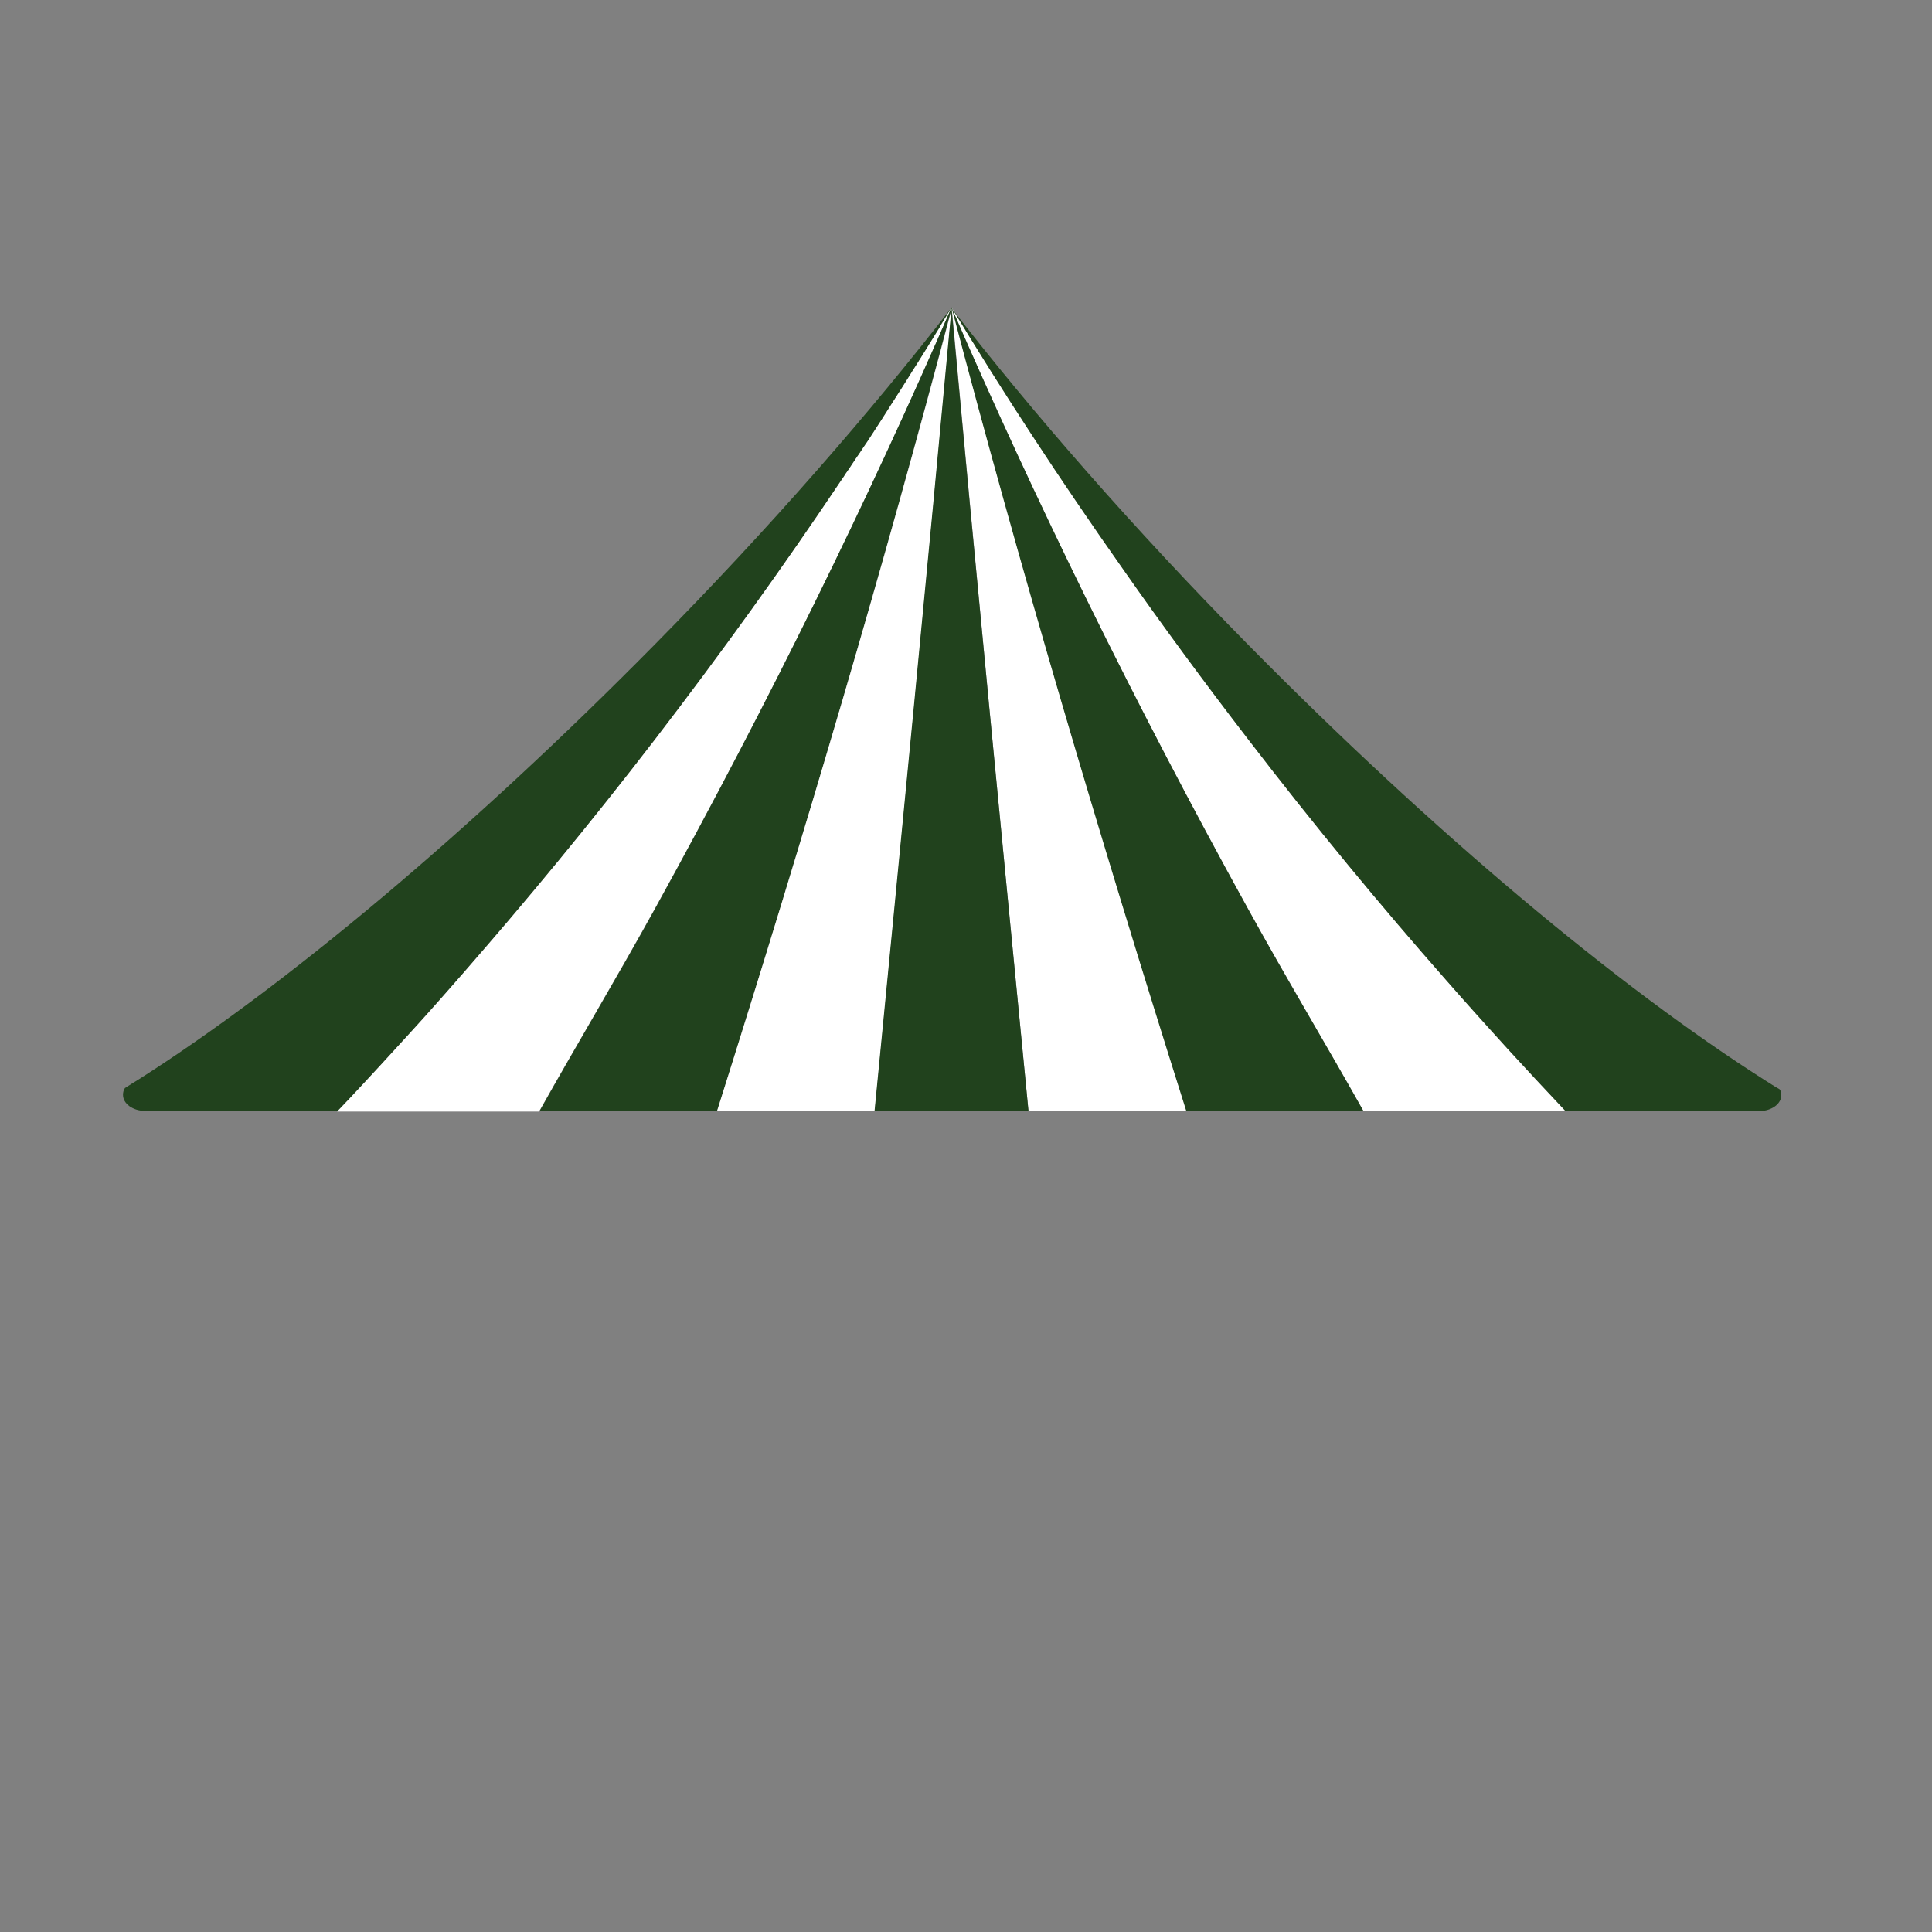 <?xml version="1.0" encoding="utf-8"?>
<!-- Generator: Adobe Illustrator 18.1.1, SVG Export Plug-In . SVG Version: 6.00 Build 0)  -->
<svg version="1.1" id="Layer_1" xmlns="http://www.w3.org/2000/svg" xmlns:xlink="http://www.w3.org/1999/xlink" x="0px" y="0px"
	 width="600px" height="600px" viewBox="0 0 600 600" style="enable-background:new 0 0 600 600;" xml:space="preserve">
<rect x="0" y="0" width="600" height="600" fill="#808080" stroke="none"/>
<style type="text/css">
	.st0{display:none;opacity:0.5;fill:#FFFFFF;stroke:#B2B0A1;stroke-width:12;stroke-miterlimit:10;enable-background:new    ;}
	.st1{fill:none;}
	.st2{fill:#21421D;}
	.st3{fill:#FFFFFF;}
	.st4{display:none;}
	.st5{display:inline;fill:url(#SVGID_1_);stroke:#FFFFFF;stroke-width:3;stroke-miterlimit:10;}
	.st6{display:inline;}
	.st7{display:inline;fill:#588C38;stroke:#006837;stroke-width:3;stroke-miterlimit:10;}
	.st8{fill:none;stroke:#FFFFFF;stroke-width:3;stroke-miterlimit:10;}
	.st9{enable-background:new    ;}
	.st10{fill:#FFFFCC;}
</style>
<circle class="st0" cx="295.8" cy="297.7" r="290"/>
<g>
	<path class="st1" d="M265.9,142.3c-1,1.5-2,3.1-3.1,4.6C263.8,145.3,264.8,143.8,265.9,142.3z"/>
	<path class="st1" d="M270.7,135c-0.8,1.3-1.7,2.6-2.6,3.9C269,137.6,269.8,136.3,270.7,135z"/>
	<path class="st1" d="M203.4,229.6c-15.4,20.1-30.8,39-46,56.9c-1.1,1.4-2.3,2.7-3.5,4.1c-2.3,2.7-4.7,5.4-7,8.1
		c-1,1.2-2.1,2.4-3.1,3.6C163.3,279.9,183.4,255.7,203.4,229.6c20.8-27,40.2-54.1,57.8-80.3c-1.2,1.8-2.5,3.7-3.7,5.5
		C240.9,179.3,222.8,204.4,203.4,229.6z"/>
	<path class="st1" d="M127.8,320.3c-6.4,7-12.7,13.9-18.9,20.5C115.1,334.2,121.4,327.3,127.8,320.3z"/>
	<path class="st1" d="M276.6,125.8c-0.9,1.4-1.7,2.7-2.6,4.1C274.8,128.5,275.7,127.2,276.6,125.8z"/>
	<path class="st1" d="M136.3,310.8c-0.9,1-1.8,2-2.7,3c-1.3,1.4-2.6,2.9-3.8,4.3c4.2-4.6,8.4-9.4,12.6-14.2
		c-1.1,1.3-2.3,2.6-3.4,3.9C138,308.8,137.2,309.8,136.3,310.8z"/>
	<path class="st1" d="M282.2,117c-0.7,1.2-1.5,2.3-2.2,3.5C280.7,119.4,281.5,118.2,282.2,117z"/>
	<path class="st1" d="M291.7,101.7c-1,1.6-1.9,3.1-2.9,4.7C289.8,104.8,290.8,103.3,291.7,101.7z"/>
	<path class="st1" d="M287.1,109.3c-0.8,1.3-1.7,2.7-2.5,4C285.4,111.9,286.2,110.6,287.1,109.3z"/>
	<path class="st1" d="M449.1,304.4c12.6,14.3,25,27.9,37,40.6h0C474.1,332.3,461.7,318.8,449.1,304.4z"/>
	<path class="st2" d="M104.9,345c1.3-1.4,2.7-2.8,4-4.2c6.2-6.6,12.5-13.4,18.9-20.5c0.7-0.7,1.3-1.5,2-2.2c1.3-1.4,2.6-2.9,3.8-4.3
		c0.9-1,1.8-2,2.7-3c0.9-1,1.8-2,2.7-3c1.1-1.3,2.3-2.6,3.4-3.9c0.5-0.6,1-1.1,1.5-1.7c1-1.2,2.1-2.4,3.1-3.6c2.3-2.7,4.6-5.4,7-8.1
		c1.2-1.4,2.3-2.7,3.5-4.1c15.2-17.8,30.6-36.8,46-56.9c19.4-25.2,37.5-50.3,54.1-74.8c1.3-1.9,2.5-3.7,3.7-5.5
		c0.5-0.8,1.1-1.6,1.6-2.4c1-1.5,2-3.1,3.1-4.6c0.8-1.1,1.5-2.3,2.3-3.4c0.9-1.3,1.7-2.6,2.6-3.9c1.1-1.7,2.2-3.4,3.3-5.1
		c0.9-1.4,1.8-2.7,2.6-4.1c1.1-1.8,2.3-3.5,3.4-5.3c0.7-1.2,1.5-2.3,2.2-3.5c0.8-1.3,1.6-2.5,2.4-3.8c0.8-1.3,1.7-2.7,2.5-4
		c0.6-1,1.2-1.9,1.8-2.9c1-1.6,1.9-3.1,2.9-4.7c0.5-0.8,1-1.6,1.4-2.4c0.8-1.3,1.6-2.6,2.3-3.8c-25.4,32.8-56.7,68.7-92.1,104.6
		C145.8,258.5,88.5,306.3,43.1,335.2c-1.5,0.9-2.9,1.8-4.3,2.7c-0.4,0.6-0.6,1.3-0.6,2.1c0,2.8,3.1,5,6.9,5H104.9L104.9,345
		L104.9,345z"/>
	<path class="st2" d="M104.9,345C104.9,345,104.9,345,104.9,345L104.9,345C104.9,345,104.9,345,104.9,345z"/>
	<path class="st2" d="M553.2,340.1c0,2.5-2.5,4.5-5.8,4.9h-61.3v0c-4.7-5-9.4-10-14.2-15.2c-1-1-1.9-2.1-2.9-3.1
		c-0.4-0.4-0.8-0.8-1.1-1.3c-0.6-0.6-1.2-1.3-1.7-1.9c-1-1.1-1.9-2.1-2.9-3.2v0c-3.1-3.4-6.2-6.9-9.4-10.4c-1.6-1.8-3.1-3.5-4.7-5.3
		c-20.1-22.9-40.8-47.9-61.5-74.8c-13.7-17.8-26.8-35.6-39.1-53.2c-4.6-6.5-9.1-13-13.5-19.5c-1.5-2.2-2.9-4.3-4.4-6.4
		c-2.3-3.4-4.6-6.8-6.8-10.2c-2.5-3.8-5-7.6-7.5-11.4c-2.4-3.8-4.8-7.5-7.2-11.3c-4.7-7.5-9.3-14.9-13.7-22.1
		c25.4,32.8,56.7,68.6,92.1,104.5c57.6,58.4,115,106.3,160.4,135.2c1.6,1,3.1,2,4.7,2.9C553,338.7,553.2,339.4,553.2,340.1z"/>
	<path class="st3" d="M295.5,95.5c-0.8,1.3-1.6,2.6-2.3,3.8c-0.5,0.8-1,1.6-1.4,2.4c-1,1.6-1.9,3.1-2.9,4.7c-0.6,1-1.2,1.9-1.8,2.9
		c-0.8,1.3-1.7,2.7-2.5,4c-0.8,1.2-1.6,2.5-2.4,3.8c-0.7,1.2-1.5,2.3-2.2,3.5c-1.1,1.8-2.3,3.5-3.4,5.3c-0.9,1.4-1.7,2.7-2.6,4.1
		c-1.1,1.7-2.2,3.4-3.3,5.1c-0.8,1.3-1.7,2.6-2.6,3.9c-0.7,1.1-1.5,2.3-2.3,3.4c-1,1.5-2,3.1-3.1,4.6c-0.5,0.8-1,1.6-1.6,2.4
		c-17.6,26.3-37,53.3-57.8,80.4c-20.1,26.1-40.1,50.3-59.6,72.6c-0.5,0.6-1,1.1-1.5,1.7c-4.2,4.8-8.4,9.6-12.6,14.2
		c-0.7,0.7-1.3,1.5-2,2.2c-6.4,7-12.7,13.9-18.9,20.5c-1.3,1.4-2.7,2.8-4,4.2h0h62.7c11.8-21,23.8-41,35.8-62.7
		C238.8,218.1,270.1,154.2,295.5,95.5z"/>
	<path class="st3" d="M104.8,345L104.8,345C104.8,345,104.8,345.1,104.8,345C104.8,345.1,104.8,345.1,104.8,345
		C104.9,345,104.9,345,104.8,345L104.8,345z"/>
	<path class="st3" d="M486.1,345L486.1,345C486.1,345,486.1,345,486.1,345C486.2,345.1,486.2,345.1,486.1,345
		C486.2,345,486.2,345,486.1,345L486.1,345z"/>
	<path class="st3" d="M387.6,229.6c-13.7-17.8-26.8-35.6-39.1-53.2c-19.6-27.8-37.4-55.1-53-80.9c25.4,58.7,56.7,122.7,92.1,186.8
		c12,21.7,24,41.7,35.8,62.7h62.7c-12-12.7-24.4-26.2-37-40.6C429,281.6,408.3,256.6,387.6,229.6z"/>
	<path class="st2" d="M295.5,95.5c-25.4,58.7-56.7,122.6-92.1,186.8c-12,21.7-24,41.7-35.8,62.7h55.1c27.5-87,52.1-170.3,72.8-249.2
		c20.7,78.9,45.3,162.2,72.8,249.2h55.1c-11.8-21-23.8-40.9-35.8-62.7C352.2,218.2,320.9,154.2,295.5,95.5z"/>
	<path class="st3" d="M222.7,345h49c8.4-86,16.4-168.1,23.9-249.2C274.8,174.7,250.2,258,222.7,345z"/>
	<path class="st3" d="M319.4,345h49c-27.5-87-52.1-170.3-72.8-249.2C303,176.9,311,259,319.4,345z"/>
	<path class="st2" d="M271.6,345h47.8C311,259,303,176.9,295.5,95.8C288,176.9,280,259,271.6,345z"/>
</g>
<g class="st4">
	
		<radialGradient id="SVGID_1_" cx="297.25" cy="321.764" r="165.101" gradientTransform="matrix(1 0 0 -0.917 0 578.257)" gradientUnits="userSpaceOnUse">
		<stop  offset="0" style="stop-color:#753128"/>
		<stop  offset="1" style="stop-color:#421C17"/>
	</radialGradient>
	<path class="st5" d="M521.4,264.1c-40.7-22.9-125.6-38.6-223.1-38.6c-0.3,0-0.7,0-1,0s-0.7,0-1,0c-97.5,0-182.3,15.7-223.1,38.7
		c-0.2,0.1-0.6,0.3-0.8,0.4l38.8,76.3c45.7-14.1,111.9-23.1,185.1-23.1c0.3,0,0.7,0,1,0s0.7,0,1,0c73.3,0,139.6,8.9,185.1,23.1
		l38.7-76.3C521.9,264.4,521.7,264.3,521.4,264.1z"/>
	<g class="st6">
		<path class="st3" d="M110.3,296.4c-2.1-6.5-2.1-11.7,0-15.6c2.1-3.8,6.8-6.8,13.7-8.9c7-2.1,12.5-2.2,16.5-0.1
			c4.1,2,7.2,6.2,9.3,12.8c2.1,6.5,2.1,11.7,0,15.5s-6.8,6.8-13.7,8.9c-7,2.1-12.5,2.2-16.5,0.2
			C115.5,307.2,112.4,302.9,110.3,296.4z M120.8,293.3c1.6,4.6,3.4,7.8,5.5,9.4c2.1,1.7,4.8,2,8.1,1c3.3-0.9,5.3-2.7,6.1-5.3
			c0.8-2.5,0.5-6.1-1.1-10.7s-3.4-7.8-5.5-9.5s-4.8-2-8.1-1c-3.3,0.9-5.3,2.7-6.1,5.3C118.9,285.1,119.3,288.7,120.8,293.3z
			 M131.6,302.5c-2,0.1-3.8-0.6-5.3-2.2c-1.5-1.5-2.8-4-3.9-7.5c-1.4-4-1.7-7.1-1-9.3c0.7-2.2,2.3-3.7,5-4.5c2-0.6,3.6-0.6,5.1,0
			c1.4,0.6,2.7,1.8,3.9,3.7c-1.4-0.2-2.6-0.3-3.7-0.3c-1.1,0-2,0.1-2.8,0.3c-1.9,0.6-3,1.5-3.5,3c-0.5,1.4-0.1,3.6,0.9,6.6
			c0.7,2.1,1.5,3.9,2.4,5.6C129.4,299.5,130.4,301.1,131.6,302.5z M140.3,269.9c4.4,1.8,7.8,3.7,10,6c2.3,2.3,4.2,5.5,5.4,9.5
			c1.1,3.3,1.6,6.4,1.5,9.3c-0.1,3-0.7,5.7-1.9,8.2c-1.1,2.4-2.9,4.5-5.5,6.5c-2.5,2-5.3,3.4-8.4,4.3c-2.9,0.8-5.9,1.1-8.9,0.9
			c-3-0.3-6.3-1.1-9.7-2.5c2.3,0.3,4.5,0.3,6.6,0.1c2.3-0.2,4.7-0.7,7.3-1.5c7.3-2.2,12.2-5.5,14.5-9.7c2.4-4.3,2.4-10,0.1-16.9
			c-1.2-3.7-2.7-6.6-4.4-8.8C145.4,273.1,143.1,271.3,140.3,269.9z"/>
		<path class="st3" d="M161.8,300.1l-1.2-5.9l6.4-1.1l-4.8-23.9l-6.4,1.1l-1.2-5.9l27.6-5.1c3.9-0.7,6.8-1.1,8.3-1.1
			s2.9,0.1,3.9,0.5c1.6,0.6,2.8,1.5,3.9,2.9c1,1.3,1.7,2.9,2.1,4.9c0.6,2.9,0.2,5.3-1.1,7.3c-1.4,2.1-3.5,3.3-6.4,3.9l0.2,1.4
			l1.4-0.2c0.5-0.1,0.9,0,1.4,0.2s0.8,0.5,1,1l2.9,5.2c0.3,0.6,0.8,1,1.2,1.2s1,0.3,1.7,0.2l3.9-0.7l1.2,5.9l-10.1,1.9
			c-1.1,0.2-2.1,0.1-3-0.2c-0.9-0.4-1.6-1-2.3-2.1l-5-7.7c-0.8-1.3-1.7-2.2-2.6-2.7c-0.9-0.5-1.8-0.7-2.9-0.5l-7.8,1.4l1.9,9.7
			l6.4-1.1l1.2,5.9L161.8,300.1z M156.3,272.2l4.8-0.9l0.9,4.2L156.3,272.2z M162.3,302l23.6-4.3l-1.6-7.7l4.2,2.2l1.8,9l-22.4,4
			L162.3,302z M173.5,277.1l11.4-2.1c2.4-0.4,3.9-1.1,4.6-2c0.8-0.9,0.9-2.3,0.6-4c-0.3-1.7-1.1-2.8-2.3-3.4c-1.1-0.6-2.8-0.7-5-0.3
			l-11.4,2.1L173.5,277.1z M174.7,275l-1.2-5.9l9.9-1.8c1.4-0.2,2.5-0.2,3.4,0.2c0.8,0.4,1.4,1,1.6,2c0,0.2,0.1,0.4,0.1,0.6
			s0,0.3-0.1,0.5l-10.4,1.9l0.3,1.9L174.7,275z M179.9,287l0.3,1.8l-2.6,0.5l-1.2-5.9l5.9-1c0.7-0.1,1.4-0.1,1.8,0.2
			c0.5,0.2,1,0.7,1.5,1.4l1.2,1.9L179.9,287z M210,293.3l-1.6-7.7l4.3,2.7l1.7,8.5l-9.6,1.8c-1.2,0.2-2.4,0.2-3.4,0.1
			c-1-0.2-2-0.5-2.8-1l-3.7-2.4c0.6,0.2,1,0.4,1.6,0.4c0.5,0.1,1,0,1.6-0.1l0.7-0.1L210,293.3z M198.8,279.5
			c-0.1-0.3-0.3-0.6-0.7-0.8c-0.3-0.3-0.7-0.5-1.1-0.7c2.1-1,3.7-2.6,4.6-4.6c0.9-2.1,1.1-4.4,0.6-7c-0.3-1.9-1-3.4-1.9-4.6
			s-2-2.4-3.6-3.3l5.3,3.6c1,0.7,1.8,1.5,2.5,2.7c0.7,1,1.1,2.3,1.5,3.7c0.5,2.4,0.2,4.5-0.6,6.5c-0.9,2-2.4,3.9-4.6,5.7l2.3,1.5
			l0.1,0.1c1,0.7,1.8,1.4,2.3,2.3l-2.7,0.5c-0.3,0.1-0.6,0-0.8-0.1s-0.5-0.4-0.6-0.7L198.8,279.5z"/>
		<path class="st3" d="M229.4,283.4l6.5-0.7l0.7,6l-22.6,2.5l-0.7-6l6.5-0.7l-2.9-24.3l-6.5,0.7l-0.7-6l22.6-2.5l0.7,6l-6.5,0.7
			L229.4,283.4z M216.2,266.4l-5.4-3.5l5-0.5L216.2,266.4z M220,296.5l-5.6-3.5l24.2-2.6l-0.9-7.8l3.9,2.5l1.1,9.1L220,296.5z
			 M230.8,281.4l-2.5-20.4l6.5-0.7l-0.9-7.8l4.1,3.4l1,8.2l-6.5,0.7l2,16.3L230.8,281.4z"/>
		<path class="st3" d="M275.7,270.4l-5.5,0.2l-0.2-4.7l20.7-0.8l0.2,4.7l-5.7,0.2l0.8,15.9l-9.6,0.4l-0.2-4.7
			c-1.6,2.1-3.5,3.6-5.9,4.7s-5.1,1.8-8.2,1.9c-6,0.2-10.7-1.2-14.1-4.5c-3.4-3.2-5.3-8-5.5-14.2c-0.3-6.4,1.1-11.4,4.2-14.7
			c3-3.3,7.9-5.2,14.3-5.5c2.7-0.1,5.2,0.2,7.3,0.8c2.1,0.6,4.3,1.8,6.4,3.4l-0.2-3.6l9.1-0.4l0.5,9.3l-9.1,0.4
			c-1.8-1.5-3.6-2.6-5.5-3.3c-1.9-0.7-3.9-1-6.1-0.9c-3.5,0.1-6,1.3-7.5,3.6c-1.6,2.3-2.3,5.7-2,10.1c0.2,5,1.4,8.5,3.2,10.6
			c1.9,2.2,4.7,3.2,8.6,3c3-0.1,5.5-1.3,7.4-3.5C274.8,276.6,275.7,273.8,275.7,270.4z M250.9,288c1.9,0.8,3.9,1.3,5.9,1.7
			c1.9,0.3,3.9,0.4,6,0.4c2.1-0.1,4.2-0.5,6.1-1.1c1.9-0.7,3.9-1.8,6-3.1l0.2,3.6l0.8,0.6c-1.7,1.1-3.5,2.1-5.4,2.7s-3.8,1-5.9,1
			c-1.4,0.1-2.7-0.1-4.2-0.5s-2.7-0.9-3.9-1.8L250.9,288z M262,280.2c-2-0.3-3.6-1.3-4.6-3.2c-1-1.9-1.7-4.5-1.8-8.3
			c-0.2-4,0.3-7,1.6-9c1.2-1.9,3.3-2.9,6.1-3c2.3-0.1,4.3,0.2,6.2,0.9c1.9,0.7,3.6,1.9,5.2,3.3l11.3-0.5l-0.6-11.1l3.7,3.6l0.5,10
			l-12.5,0.5c-1.9-1.1-3.8-2-5.7-2.5c-1.9-0.5-3.8-0.7-5.9-0.6c-2.5,0.1-4.1,0.8-5,2.1c-0.9,1.3-1.2,3.6-1.1,6.8
			c0.1,2,0.3,3.8,0.8,5.5C260.5,276.8,261.1,278.6,262,280.2z M270.3,272.6l3.6-0.1c0,0.5-0.1,0.9-0.2,1.3s-0.3,0.8-0.5,1.3
			L270.3,272.6z M276.6,288.2l11.1-0.4l-0.8-15.9l5.7-0.2l-0.3-6.7l3.8,3.6l0.3,7l-5.7,0.2l0.8,15.9l-10.1,0.4L276.6,288.2z"/>
		<path class="st3" d="M303.2,292l-5.2-4.2l24.3,0.5l0.1-7.9l3.6,2.9l-0.2,9.2L303.2,292z M314.3,280.1l6.6,0.1l-0.1,6l-22.7-0.4
			l0.1-6l6.5,0.1l0.5-24.4l-6.5-0.1l0.1-6l22.7,0.4l-0.1,6l-6.6-0.1L314.3,280.1z M303.4,261.5l-5-4.2l5,0.1V261.5z M315.9,278.3
			l0.3-20.5l6.5,0.1l0.1-7.9l3.6,3.8l-0.1,8.3l-6.5-0.1l-0.3,16.4h-3.6V278.3z"/>
		<path class="st3" d="M326.8,287.9l22.7,2l0.7-7.8l3.3,3.7l-0.8,8.6l-21-1.9L326.8,287.9z M327,286l0.6-6l6.5,0.5l2.3-24.3
			l-6.5-0.5l0.6-6l20.6,1.8l12.5,28.3l1.9-21.1l-6.5-0.5l0.6-6l20.3,1.8l-0.6,6l-5.7-0.5l-2.7,30.2l-13.4-1.1l-13.1-28.5l-1.9,21.2
			l6.5,0.5l-0.6,6L327,286z M329.6,257.6l5,0.4l-0.3,4.2L329.6,257.6z M343.9,279.5l1.1-12.7l3,6.6l-0.6,6.5L343.9,279.5z
			 M352.7,251.6l4.5,5.2l-0.3,3.2l6.5,0.5l-1.1,12.5L352.7,251.6z M358.1,290.5l13.8,1.2l2.7-30.2l5.9,0.5l0.7-7.8l3.2,4.4l-0.8,8.3
			l-5.7-0.5l-2.7,29.8l-12.5-1L358.1,290.5z"/>
		<path class="st3" d="M381.7,292.5l21.3,4l1.6-7.7l2.9,3.7l-1.8,8.8l-19-3.6L381.7,292.5z M382.2,290.6l1.2-5.9l5.5,1l17.4-27.7
			l15.1,2.8l5.6,32l5.5,1l-1.2,5.9l-21.3-4l1.2-5.9l5.4,1l-1.4-7.2l-14.1-2.7l-3.9,6.3l5.5,1l-1.2,5.9L382.2,290.6z M400.2,286
			l1.8-2.9l11.9,2.3l0.5,3.3L400.2,286z M404,276.8l10.5,2l-2.6-14.9L404,276.8z M406.9,275.5l4.2-6.9l1,5.9l-1.1,1.8L406.9,275.5z
			 M409.7,297.8l22.8,4.3l1.6-7.7l2.8,4l-1.7,8.5l-21.6-4L409.7,297.8z M428.4,291.3l-5.4-30l5.5,9.3l3.6,21.5L428.4,291.3z"/>
		<path class="st3" d="M436.4,302.9l37.4,11.7l7-20.7l2.3,4.5l-7.1,21.1l-35.8-10.9L436.4,302.9z M437,301.2l1.9-5.7l6.3,2l7.9-23.1
			l-6.3-2l1.9-5.7l21.6,6.7l-1.9,5.7l-6.2-2l-7.9,23.1l11.8,3.7l4.5-13.2l8.7,2.7l-6.4,18.9L437,301.2z M449.6,279.5l-3.4-5.4
			l4.7,1.4L449.6,279.5z M456.4,298.9l6.6-19.5l6.3,2l2.6-7.5l2.3,4.7l-2.6,7.7l-6.2-2l-5.3,15.6L456.4,298.9z"/>
	</g>
</g>
<g class="st4">
	<path class="st7" d="M479.9,347.5c-40.1-11.7-104.5-19.2-178.2-19.2s-140.5,7.5-180.5,19.2c-2.5,1-4.8,1.9-8.8,2.6v107.1h372V349.8
		C483.4,349.1,482,348.5,479.9,347.5z"/>
	<g class="st6">
		<g>
			<path class="st3" d="M135.1,410.7v-32.9h16c3.3,0,5.7,0.9,7.3,2.6c1.5,1.8,2.3,3.8,2.3,6c0,1.6-0.4,3.1-1.3,4.4
				c-0.9,1.3-2.2,2.2-4,2.7c4.1,1,6.1,3.6,6.1,7.7c0,2.4-0.7,4.6-2.2,6.5c-1.4,1.9-4.5,2.9-9.2,2.9L135.1,410.7L135.1,410.7z
				 M144,390.3h4.5c1.1,0,1.9-0.3,2.4-0.9c0.5-0.6,0.7-1.2,0.7-1.9c0-1.8-1.1-2.7-3.2-2.7h-4.3L144,390.3L144,390.3z M144,403.3h4.7
				c1.2,0,2-0.3,2.6-0.9c0.5-0.6,0.8-1.3,0.8-2c0-0.8-0.3-1.4-0.8-2.1c-0.5-0.6-1.5-1-2.9-1H144L144,403.3L144,403.3z"/>
			<path class="st3" d="M182.9,410.7l-1.8-6.5h-8.4l-1.9,6.5h-7.9l9.7-32.9h10.3l9.9,32.9H182.9z M174.3,397h5.1l-2.5-9.5L174.3,397
				z"/>
			<path class="st3" d="M223.7,410.7H213l-4.6-12.6h-3v12.6h-9.7v-32.9h16.5c3.6,0,6.5,0.9,8.5,2.7c2,1.8,3,4.1,3,7
				c0,1.9-0.4,3.6-1.1,5c-0.7,1.4-2.2,2.7-4.5,3.8L223.7,410.7z M205.3,391h4.1c1.2,0,2.2-0.3,2.9-0.8s1.1-1.3,1.1-2.3
				c0-2.1-1.2-3.2-3.7-3.2h-4.5L205.3,391L205.3,391z"/>
			<path class="st3" d="M237.9,394.5v7.6h-11.7v-7.6H237.9z"/>
			<path class="st3" d="M241.3,410.7v-32.9h16c3.3,0,5.7,0.9,7.3,2.6c1.5,1.8,2.3,3.8,2.3,6c0,1.6-0.4,3.1-1.3,4.4s-2.2,2.2-4,2.7
				c4.1,1,6.1,3.6,6.1,7.7c0,2.4-0.7,4.6-2.2,6.5c-1.4,1.9-4.5,2.9-9.2,2.9L241.3,410.7L241.3,410.7z M250.2,390.3h4.5
				c1.1,0,1.9-0.3,2.4-0.9c0.5-0.6,0.7-1.2,0.7-1.9c0-1.8-1.1-2.7-3.2-2.7h-4.3L250.2,390.3L250.2,390.3z M250.2,403.3h4.7
				c1.2,0,2-0.3,2.6-0.9c0.5-0.6,0.8-1.3,0.8-2c0-0.8-0.3-1.4-0.8-2.1c-0.5-0.6-1.5-1-2.9-1h-4.4L250.2,403.3L250.2,403.3z"/>
			<path class="st3" d="M281.1,394.5v7.6h-11.7v-7.6H281.1z"/>
			<path class="st3" d="M301.5,410.8c-1.1,0.2-2.1,0.3-3.2,0.3c-4.5,0-8.2-1.6-10.9-4.7c-2.8-3.1-4.1-7.2-4.1-12.2s1.3-9,4-12.2
				s6.4-4.8,11.1-4.8c4.4,0,8,1.5,10.7,4.5c2.8,3,4.1,7.1,4.1,12.1c0,6.1-1.9,10.8-5.7,14c0.3,0.9,1.3,1.4,2.9,1.4
				c0.7,0,1.6-0.1,2.6-0.3v7.4c-1.7,0.2-3,0.3-4,0.3c-1.7,0-3.3-0.4-4.6-1.1C303.1,414.8,302.1,413.3,301.5,410.8z M298.1,403.8
				c1.6,0,2.8-0.7,3.5-2.2s1.1-4.2,1.1-8.2c0-5.7-1.5-8.6-4.4-8.6c-3.2,0-4.8,3.3-4.8,9.8C293.6,400.7,295.1,403.8,298.1,403.8z"/>
			<path class="st3" d="M342.8,377.8v21.8c0,4.1-1.2,7.1-3.5,8.9s-5.4,2.7-9.2,2.7c-4,0-7.2-0.9-9.6-2.6s-3.6-4.6-3.6-8.5v-22.3h9.8
				v21.1c0,1.6,0.3,2.7,1,3.4c0.6,0.7,1.7,1.1,3,1.1c1.2,0,2.1-0.3,2.9-0.8c0.7-0.5,1.2-1.1,1.3-1.8c0.1-0.7,0.2-1.9,0.2-3.9v-19.2
				L342.8,377.8L342.8,377.8z"/>
			<path class="st3" d="M371.6,402.8v7.9h-23.7v-32.9h23.7v7.6h-14.2v4.8h11.5v7.3h-11.5v5.4L371.6,402.8L371.6,402.8z"/>
			<path class="st3" d="M414.1,377.8v32.9h-9.7v-12.8H397v12.8h-9.7v-32.9h9.7v12.1h7.4v-12.1H414.1z"/>
			<path class="st3" d="M445.1,377.8v21.8c0,4.1-1.2,7.1-3.5,8.9s-5.4,2.7-9.2,2.7c-4,0-7.2-0.9-9.6-2.6s-3.6-4.6-3.6-8.5v-22.3h9.8
				v21.1c0,1.6,0.3,2.7,1,3.4c0.6,0.7,1.7,1.1,3,1.1c1.2,0,2.1-0.3,2.9-0.8c0.7-0.5,1.2-1.1,1.3-1.8c0.1-0.7,0.2-1.9,0.2-3.9v-19.2
				L445.1,377.8L445.1,377.8z"/>
			<path class="st3" d="M463.1,385.7v25h-9.2v-25h-6.5v-7.9h22.2v7.9H463.1z"/>
		</g>
		<line class="st8" x1="127.9" y1="363" x2="476.9" y2="363"/>
		<line class="st8" x1="128.1" y1="429.5" x2="244" y2="429.5"/>
		<line class="st8" x1="361.1" y1="429.5" x2="477" y2="429.5"/>
		<g class="st9">
			<path class="st10" d="M258.2,430.5v3.1h7.6c0.2,0,0.3,0,0.4-0.1c0.1-0.1,0.2-0.2,0.2-0.4h0.3v2.9h-0.3c-0.1-0.2-0.1-0.3-0.2-0.4
				c-0.1-0.1-0.2-0.1-0.4-0.1h-10.7v-0.3c0.2-0.1,0.4-0.1,0.4-0.2c0.1-0.1,0.1-0.2,0.1-0.4V425c0-0.2,0-0.3-0.1-0.4
				c-0.1-0.1-0.2-0.2-0.4-0.2v-0.3h10.5c0.2,0,0.3,0,0.4-0.1c0.1-0.1,0.2-0.2,0.2-0.4h0.3v2.9h-0.3c-0.1-0.2-0.1-0.3-0.2-0.4
				c-0.1-0.1-0.2-0.1-0.4-0.1h-7.4v2.7h4.8c0.2,0,0.3,0,0.4-0.1c0.1-0.1,0.2-0.2,0.2-0.4h0.3v2.8h-0.3c-0.1-0.2-0.1-0.3-0.2-0.4
				c-0.1-0.1-0.2-0.1-0.4-0.1L258.2,430.5L258.2,430.5z"/>
			<path class="st10" d="M279.4,425l-1.4,2.6l-0.2-0.1c0-0.1,0-0.1,0-0.1c0-0.2-0.2-0.4-0.5-0.6c-1-0.7-2.2-1-3.6-1
				c-0.6,0-1.1,0.1-1.6,0.2c-0.3,0.1-0.6,0.3-0.8,0.5c-0.2,0.2-0.3,0.5-0.3,0.7c0,0.4,0.3,0.7,0.8,0.9c0.3,0.1,0.9,0.2,1.8,0.2
				l1.4,0.1c0.8,0.1,1.5,0.2,2,0.3c0.5,0.1,0.9,0.3,1.3,0.6c0.4,0.3,0.7,0.6,0.9,1.1c0.2,0.4,0.3,0.9,0.3,1.4c0,0.8-0.3,1.5-0.8,2.1
				c-0.5,0.6-1.2,1-2.3,1.2c-0.8,0.2-1.6,0.3-2.4,0.3c-1.6,0-3.1-0.4-4.6-1.1c-0.3-0.1-0.5-0.2-0.6-0.2s-0.2,0.1-0.4,0.2l-0.3-0.1
				l1.3-2.8l0.3,0.1v0.1c0,0.2,0.1,0.5,0.4,0.7c0.4,0.3,1,0.6,1.7,0.8c0.7,0.2,1.5,0.3,2.2,0.3c0.8,0,1.4-0.1,2-0.4
				c0.3-0.1,0.5-0.3,0.7-0.5s0.3-0.5,0.3-0.7c0-0.4-0.2-0.6-0.6-0.8c-0.3-0.1-0.9-0.2-1.8-0.3l-1.3-0.1c-0.9-0.1-1.5-0.2-1.9-0.3
				s-0.7-0.2-1.1-0.4c-0.5-0.2-0.9-0.6-1.2-1.1c-0.3-0.4-0.4-1-0.4-1.5c0-1,0.3-1.7,1-2.4c0.9-0.8,2.2-1.2,4-1.2
				c0.8,0,1.5,0.1,2.1,0.2c0.7,0.1,1.5,0.4,2.4,0.8c0.3,0.1,0.5,0.2,0.6,0.2s0.3-0.1,0.4-0.2L279.4,425z"/>
			<path class="st10" d="M287.6,426v8.5c0,0.2,0,0.3,0.1,0.4c0.1,0.1,0.2,0.2,0.4,0.2v0.3h-3.7V435c0.2-0.1,0.4-0.1,0.4-0.2
				c0.1-0.1,0.1-0.2,0.1-0.4V426h-3.7c-0.2,0-0.3,0-0.4,0.1c-0.1,0.1-0.2,0.2-0.2,0.4h-0.3v-2.9h0.3c0.1,0.2,0.1,0.3,0.2,0.4
				c0.1,0.1,0.2,0.1,0.4,0.1h9.9c0.2,0,0.3,0,0.4-0.1c0.1-0.1,0.2-0.2,0.2-0.4h0.3v2.9h-0.3c-0.1-0.2-0.1-0.3-0.2-0.4
				c-0.1-0.1-0.2-0.1-0.4-0.1H287.6z"/>
			<path class="st10" d="M293.6,432.8c0.4,0,0.7,0.1,1,0.4s0.4,0.6,0.4,1c0,0.4-0.1,0.7-0.4,0.9c-0.3,0.3-0.6,0.4-1,0.4
				s-0.7-0.1-1-0.4s-0.4-0.6-0.4-1c0-0.4,0.1-0.7,0.4-0.9C292.9,433,293.3,432.8,293.6,432.8z"/>
			<path class="st10" d="M304.6,428.2v-3h0.3c0.1,0.2,0.1,0.3,0.2,0.4c0.1,0.1,0.1,0.1,0.3,0.1c0.1,0,0.1,0,0.2,0l0.7-0.2V425
				c0-0.2,0-0.3-0.1-0.4c-0.1-0.1-0.2-0.2-0.4-0.2V424h3.6v0.3c-0.2,0.1-0.4,0.1-0.4,0.2c-0.1,0.1-0.1,0.2-0.1,0.4v9.5
				c0,0.2,0,0.3,0.1,0.4c0.1,0.1,0.2,0.2,0.4,0.2v0.3h-3.6V435c0.2-0.1,0.4-0.1,0.4-0.2c0.1-0.1,0.1-0.2,0.1-0.4v-7l-0.8,0.2
				c-0.2,0-0.3,0.1-0.4,0.2c-0.1,0.1-0.2,0.2-0.2,0.4L304.6,428.2L304.6,428.2z"/>
			<path class="st10" d="M312.6,434.8l1.5-2.7l0.2,0.1c0,0.1-0.1,0.2-0.1,0.3c0,0.2,0.2,0.4,0.6,0.7c0.3,0.2,0.7,0.3,1.2,0.4
				c0.5,0.1,0.9,0.2,1.4,0.2c1,0,1.8-0.2,2.5-0.7c0.4-0.3,0.8-0.7,1-1.1c0.2-0.4,0.4-1,0.4-1.7c-0.6,0.5-1.2,0.9-1.8,1.1
				c-0.6,0.2-1.3,0.3-2.1,0.3c-1.3,0-2.3-0.3-3.2-0.8c-0.5-0.3-0.9-0.7-1.2-1.3c-0.3-0.5-0.4-1-0.4-1.6c0-1.2,0.5-2.1,1.5-2.8
				s2.3-1,3.8-1c1.7,0,3,0.4,3.9,1.2c0.6,0.5,1.1,1.2,1.4,2s0.4,1.6,0.4,2.5c0,1.8-0.6,3.2-1.7,4.3c-1.2,1.1-2.7,1.7-4.6,1.7
				c-0.7,0-1.2-0.1-1.8-0.2c-0.5-0.1-1.1-0.3-1.8-0.6c-0.2-0.1-0.4-0.2-0.6-0.2c-0.1,0-0.2,0-0.3,0.1c-0.1,0.1-0.1,0.1-0.2,0.1
				L312.6,434.8z M318,425.8c-0.9,0-1.6,0.2-2.2,0.6c-0.5,0.3-0.7,0.8-0.7,1.3s0.2,1,0.7,1.3c0.5,0.4,1.3,0.6,2.2,0.6
				c0.9,0,1.6-0.2,2.2-0.6c0.5-0.3,0.7-0.8,0.7-1.3c0-0.6-0.2-1-0.7-1.4C319.6,426,318.9,425.8,318,425.8z"/>
			<path class="st10" d="M325.3,434.8l1.5-2.7l0.2,0.1c0,0.1-0.1,0.2-0.1,0.3c0,0.2,0.2,0.4,0.6,0.7c0.3,0.2,0.7,0.3,1.2,0.4
				c0.5,0.1,0.9,0.2,1.4,0.2c1,0,1.8-0.2,2.5-0.7c0.4-0.3,0.8-0.7,1-1.1c0.2-0.4,0.4-1,0.4-1.7c-0.6,0.5-1.2,0.9-1.8,1.1
				c-0.6,0.2-1.3,0.3-2.1,0.3c-1.3,0-2.3-0.3-3.2-0.8c-0.5-0.3-0.9-0.7-1.2-1.3c-0.3-0.5-0.4-1-0.4-1.6c0-1.2,0.5-2.1,1.5-2.8
				s2.3-1,3.8-1c1.7,0,3,0.4,3.9,1.2c0.6,0.5,1.1,1.2,1.4,2s0.4,1.6,0.4,2.5c0,1.8-0.6,3.2-1.7,4.3c-1.2,1.1-2.7,1.7-4.6,1.7
				c-0.7,0-1.2-0.1-1.8-0.2c-0.5-0.1-1.1-0.3-1.8-0.6c-0.2-0.1-0.4-0.2-0.6-0.2c-0.1,0-0.2,0-0.3,0.1c-0.1,0.1-0.1,0.1-0.2,0.1
				L325.3,434.8z M330.6,425.8c-0.9,0-1.6,0.2-2.2,0.6c-0.5,0.3-0.7,0.8-0.7,1.3s0.2,1,0.7,1.3c0.5,0.4,1.3,0.6,2.2,0.6
				c0.9,0,1.6-0.2,2.2-0.6c0.5-0.3,0.7-0.8,0.7-1.3c0-0.6-0.2-1-0.7-1.4C332.3,426,331.6,425.8,330.6,425.8z"/>
			<path class="st10" d="M346,426h-7.4c-0.2,0-0.3,0-0.4,0.1c-0.1,0.1-0.2,0.2-0.2,0.4h-0.3v-2.9h0.3c0.1,0.2,0.1,0.3,0.2,0.4
				c0.1,0.1,0.2,0.1,0.4,0.1h9.3c0.2,0,0.3,0,0.4-0.1c0.1-0.1,0.2-0.2,0.2-0.4h0.3v2.1l-5.3,8.3c-0.2,0.3-0.3,0.5-0.3,0.6
				c0,0.2,0.2,0.3,0.5,0.4v0.3h-4.2V435c0.2-0.1,0.5-0.2,0.6-0.3c0.2-0.1,0.4-0.4,0.6-0.7L346,426z"/>
		</g>
	</g>
</g>
</svg>

